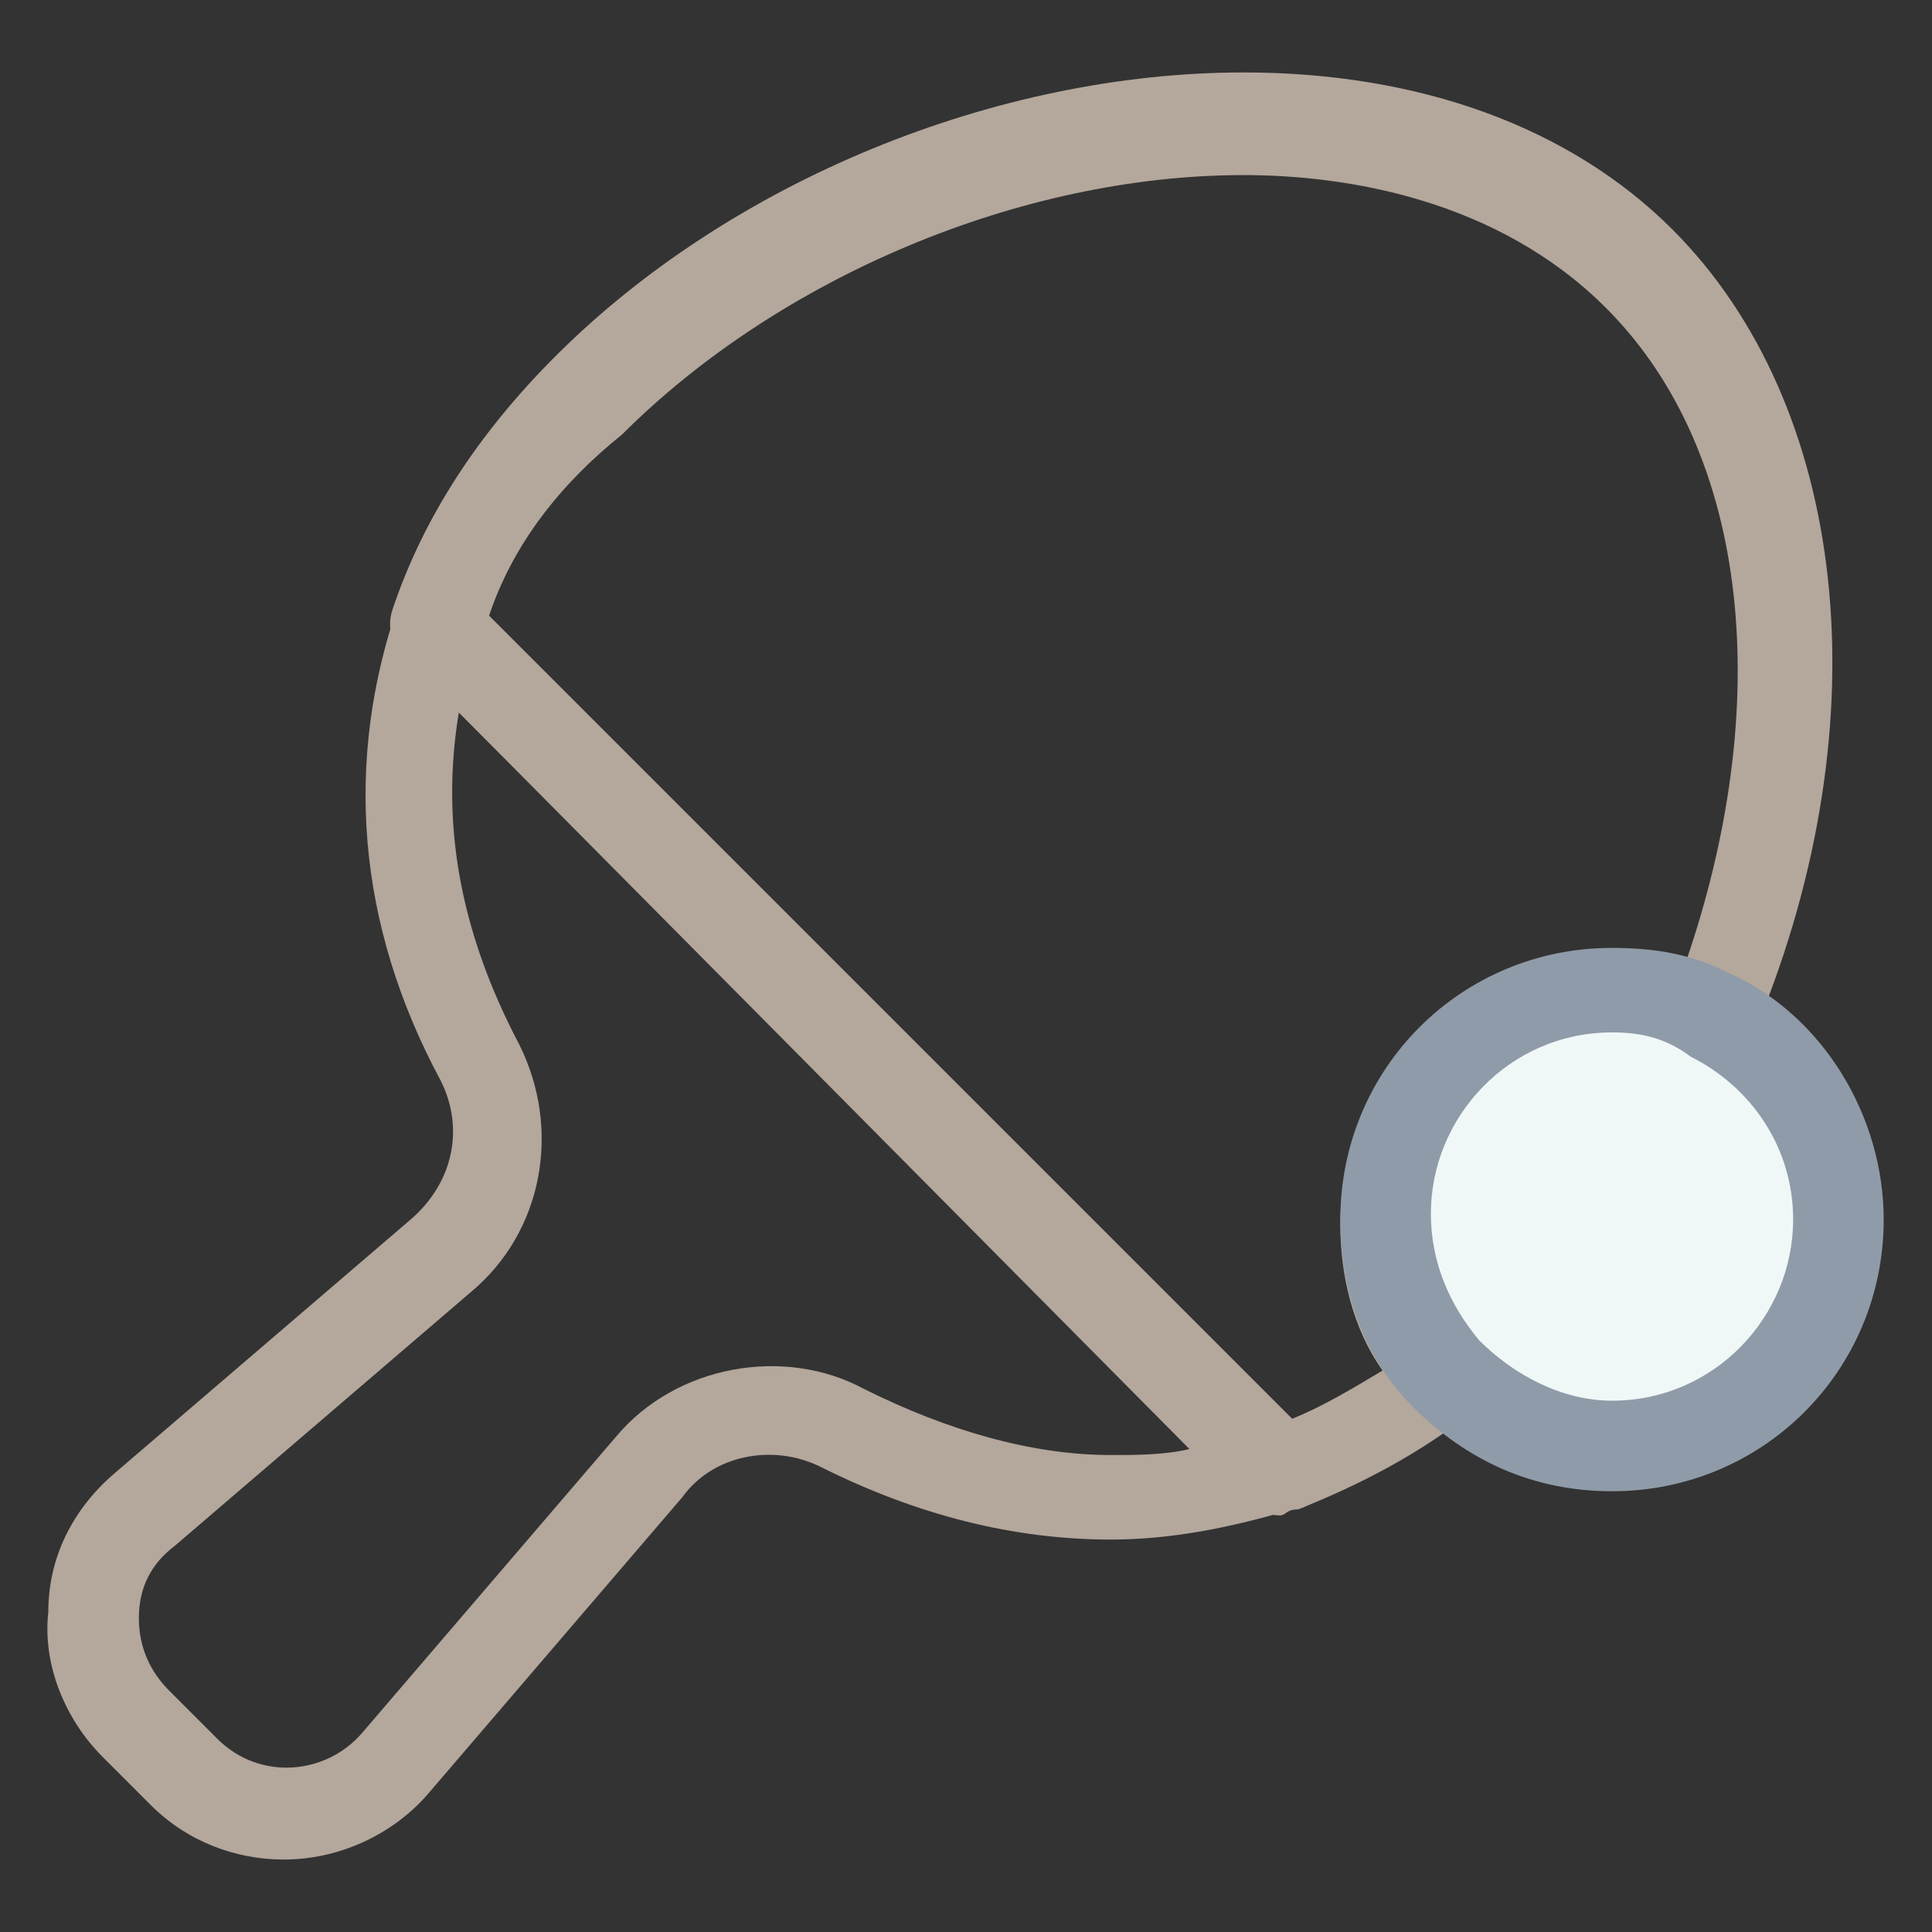 <?xml version="1.0" encoding="utf-8"?>
<!-- Generator: Adobe Illustrator 18.0.0, SVG Export Plug-In . SVG Version: 6.00 Build 0)  -->
<!DOCTYPE svg PUBLIC "-//W3C//DTD SVG 1.1//EN" "http://www.w3.org/Graphics/SVG/1.1/DTD/svg11.dtd">
<svg version="1.1" id="Layer_1" xmlns="http://www.w3.org/2000/svg" xmlns:xlink="http://www.w3.org/1999/xlink" x="0px" y="0px"
	 viewBox="0 0 32 32" enable-background="new 0 0 32 32" xml:space="preserve">
<rect x="0" y="0" width="32" height="32" fill="#333333" stroke="none"/>
<g>
	<g>
		<path fill="#B4A79C" d="M4.7,30.8c-0.8,0-1.6-0.3-2.2-0.9l-0.8-0.8c-0.6-0.6-1-1.5-0.9-2.4c0-0.9,0.4-1.7,1.1-2.3l4.9-4.2
			c0.7-0.6,0.9-1.5,0.5-2.3c-1.4-2.6-1.6-5.3-0.7-7.9C6.6,9.8,6.8,9.7,7,9.6c0.3-0.1,0.5,0,0.7,0.2l14,14c0.2,0.2,0.3,0.4,0.2,0.7
			c-0.1,0.3-0.2,0.5-0.5,0.5c-1,0.3-2,0.5-3,0.5l0,0c-1.6,0-3.2-0.4-4.8-1.2c-0.8-0.4-1.8-0.2-2.3,0.5l-4.2,4.9
			C6.5,30.4,5.6,30.8,4.7,30.8z M7.6,11.8c-0.3,1.8,0,3.6,1,5.5c0.7,1.4,0.4,3.1-0.8,4.1l-4.9,4.2c-0.4,0.3-0.6,0.7-0.6,1.2
			c0,0.5,0.2,0.9,0.5,1.2l0.8,0.8c0.7,0.7,1.8,0.6,2.4-0.1l4.2-4.9c1-1.2,2.8-1.5,4.1-0.8c1.4,0.7,2.8,1.1,4.1,1.1l0,0
			c0.4,0,0.9,0,1.3-0.1L7.6,11.8z"/>
	</g>
	<g>
		<path fill="#B4A79C" d="M21.2,25.1c-0.2,0-0.4-0.1-0.5-0.2l-14-14c-0.2-0.2-0.3-0.5-0.2-0.8C7,8.6,7.9,7.2,9.2,5.9
			c2.9-2.9,7.3-4.7,11.4-4.7c2.9,0,5.4,0.9,7.1,2.6c2.9,2.9,3.5,8.1,1.4,13.2c-0.1,0.2-0.2,0.3-0.4,0.4c-0.2,0.1-0.4,0.1-0.6,0
			c-0.4-0.2-0.8-0.3-1.3-0.3c-1.7,0-3,1.4-3,3c0,0.8,0.3,1.5,0.8,2.1c0.1,0.2,0.2,0.4,0.2,0.6c0,0.2-0.1,0.4-0.3,0.5
			c-1,0.8-2,1.3-3,1.7C21.3,25,21.3,25.1,21.2,25.1z M8.1,10.2l13.3,13.3c0.5-0.2,1-0.5,1.5-0.8c-0.5-0.7-0.7-1.6-0.7-2.4
			c0-2.5,2-4.5,4.5-4.5c0.4,0,0.8,0.1,1.2,0.2c1.5-4.3,1.1-8.5-1.3-10.9c-1.8-1.8-4.3-2.2-6-2.2c-3.7,0-7.7,1.7-10.3,4.3
			C9.3,8,8.5,9,8.1,10.2z"/>
	</g>
	<g>
		<path fill="#F0F7F7" d="M28.3,16.8c-0.5-0.2-1-0.4-1.6-0.4c-2.1,0-3.8,1.7-3.8,3.8c0,1,0.4,1.9,1,2.6c0.7,0.7,1.7,1.2,2.8,1.2
			c2.1,0,3.8-1.7,3.8-3.8C30.5,18.7,29.6,17.4,28.3,16.8z"/>
		<path fill="#8F9BA8" d="M26.7,24.7c-1.3,0-2.4-0.5-3.3-1.4c-0.8-0.8-1.2-1.9-1.2-3.1c0-2.5,2-4.5,4.5-4.5c0.7,0,1.3,0.1,1.9,0.4
			c1.6,0.7,2.6,2.4,2.6,4.1C31.2,22.7,29.2,24.7,26.7,24.7z M26.7,17.1c-1.7,0-3,1.4-3,3c0,0.8,0.3,1.5,0.8,2.1c0.6,0.6,1.4,1,2.2,1
			c1.7,0,3-1.4,3-3c0-1.2-0.7-2.2-1.7-2.7C27.6,17.2,27.2,17.1,26.7,17.1z"/>
	</g>
</g>
</svg>
